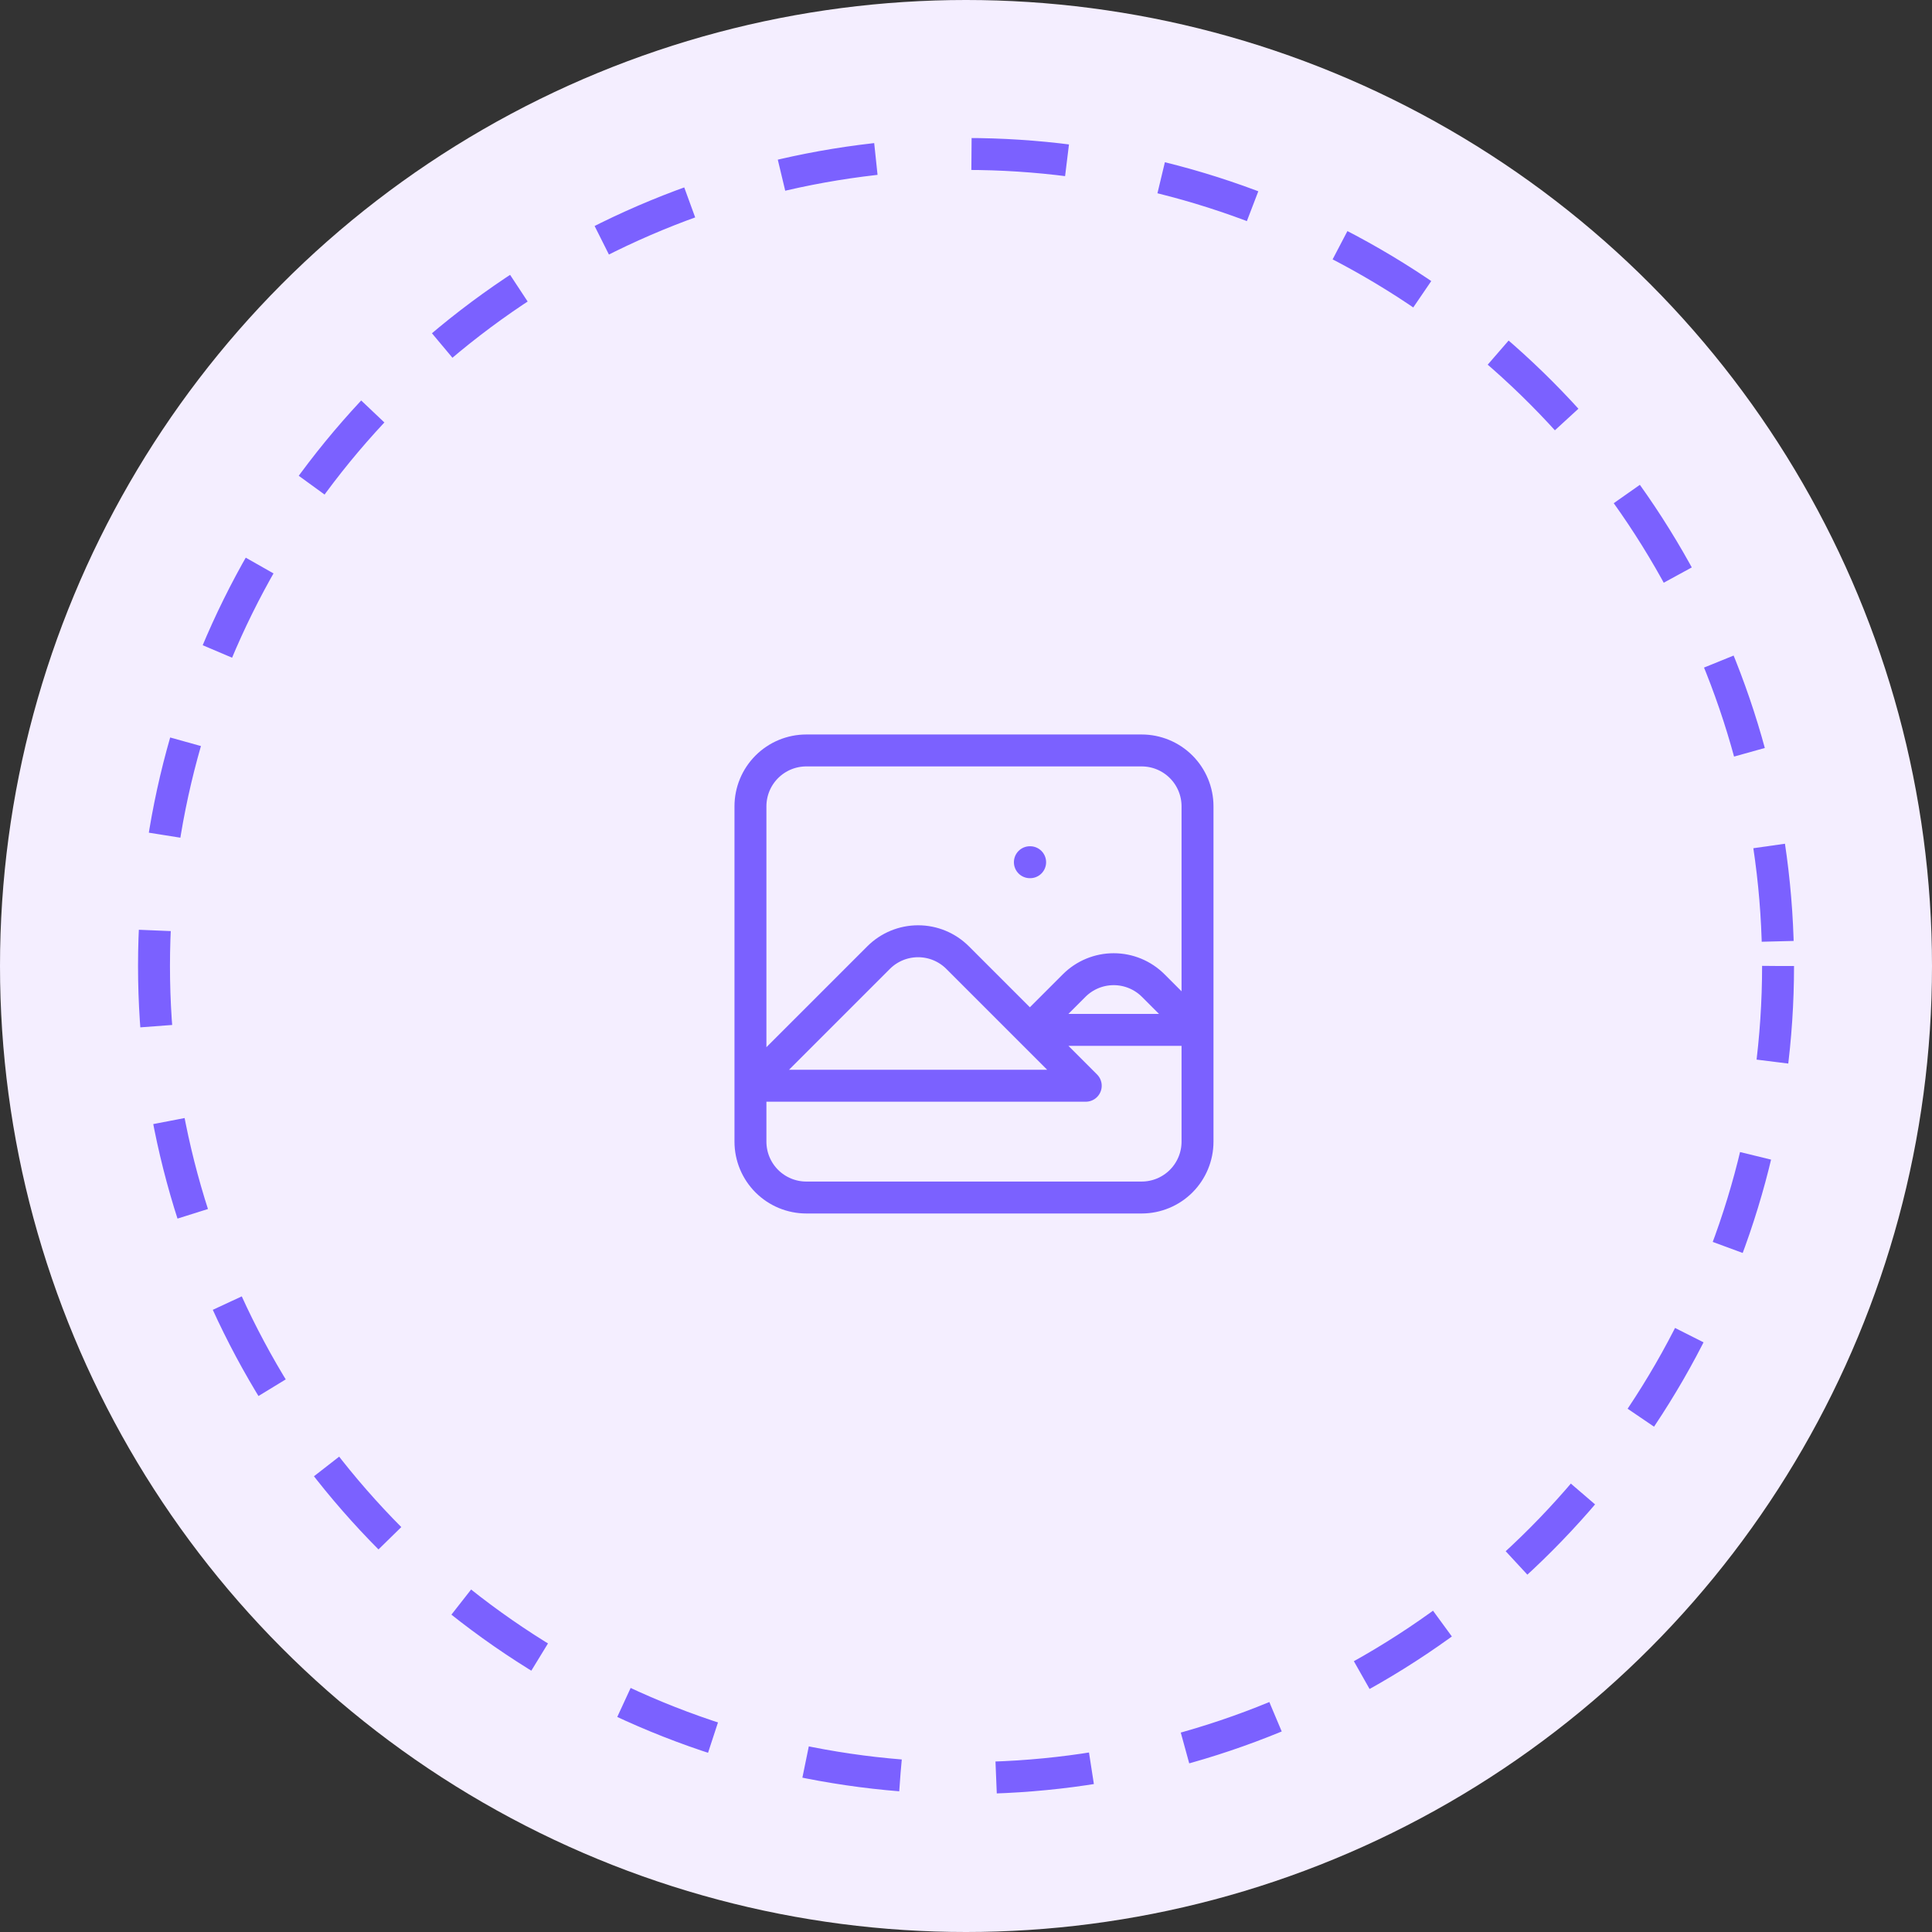 <svg width="121" height="121" viewBox="0 0 121 121" fill="none" xmlns="http://www.w3.org/2000/svg">
<rect x="0" y="0" width="121" height="121" fill="#333333" stroke="none"/>
<circle cx="60.5" cy="60.5" r="60.5" fill="#F4EEFF"/>
<circle cx="60.502" cy="60.5" r="50.857" stroke="#7B61FF" stroke-width="2" stroke-dasharray="6 6"/>
<path d="M47 68L55.026 59.974C55.682 59.318 56.572 58.95 57.5 58.95C58.428 58.95 59.318 59.318 59.974 59.974L68 68H47ZM64.5 64.5L67.275 61.724C67.932 61.068 68.822 60.7 69.75 60.7C70.678 60.7 71.568 61.068 72.225 61.724L75 64.5H64.5ZM64.5 54H64.517H64.5ZM50.5 75H71.5C72.428 75 73.319 74.631 73.975 73.975C74.631 73.319 75 72.428 75 71.5V50.5C75 49.572 74.631 48.681 73.975 48.025C73.319 47.369 72.428 47 71.5 47H50.5C49.572 47 48.681 47.369 48.025 48.025C47.369 48.681 47 49.572 47 50.5V71.5C47 72.428 47.369 73.319 48.025 73.975C48.681 74.631 49.572 75 50.5 75Z" stroke="#7B61FF" stroke-width="2" stroke-linecap="round" stroke-linejoin="round"/>
</svg>
